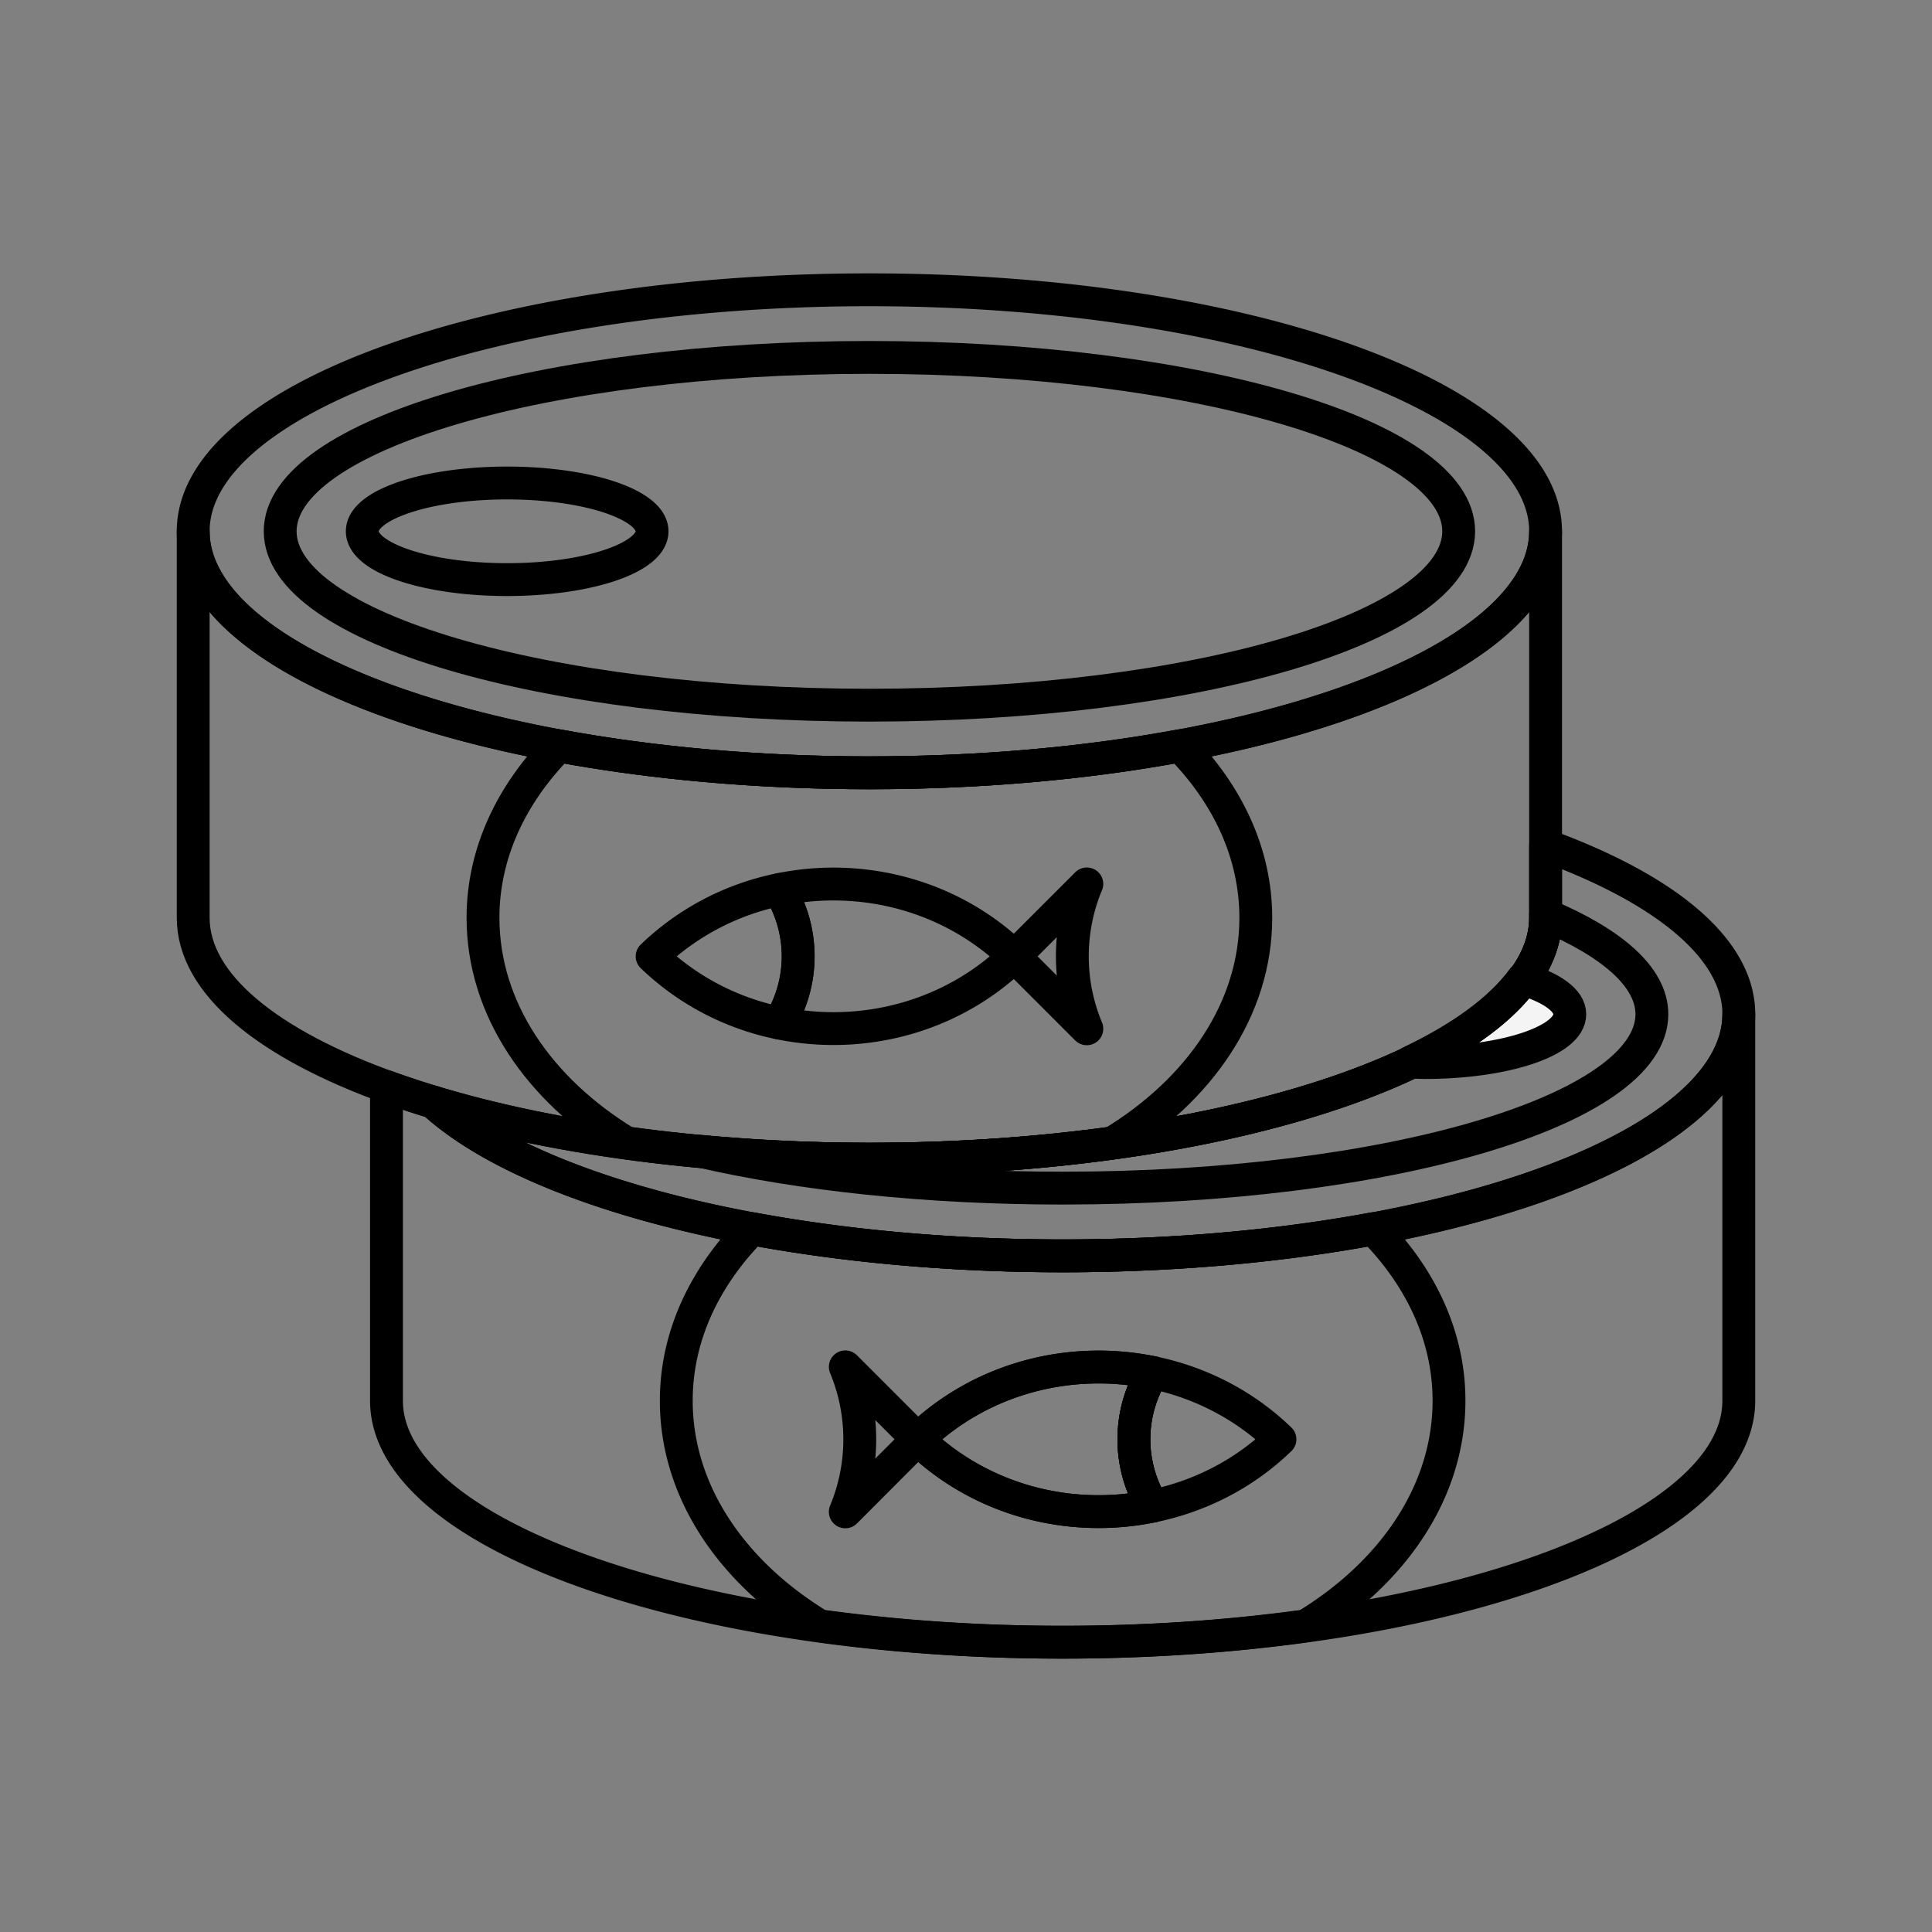 <svg width="100" height="100" fill="none" xmlns="http://www.w3.org/2000/svg"><rect width="100%" height="100%" fill="#808080" stroke="none"/><path d="M80 47.353v.149c0 6.901-15.668 12.497-34.997 12.497-3.018 0-5.932-.148-8.724-.405 5.17 1.19 11.656 1.903 18.722 1.903 16.844 0 30.5-4.028 30.5-9.001 0-1.914-2.045-3.686-5.502-5.143z" stroke="#000" stroke-width="1.7" stroke-miterlimit="10" stroke-linecap="round" stroke-linejoin="round"/><path d="M55.002 65.003c-14.833 0-27.482-3.306-32.575-7.96a44.413 44.413 0 01-2.423-.802v16.257C20.004 79.401 35.67 85 55.002 85 74.332 85 90 79.401 90 72.498V52.496c0 6.906-15.668 12.507-35 12.507z" stroke="#000" stroke-width="1.5" stroke-miterlimit="10" stroke-linecap="round" stroke-linejoin="round"/><path d="M71.069 63.597C73.529 66.09 75 69.161 75 72.498c0 4.711-2.896 8.907-7.416 11.656-3.91.539-8.141.846-12.583.846a92.414 92.414 0 01-12.578-.846c-4.525-2.749-7.42-6.945-7.42-11.656 0-3.337 1.471-6.408 3.931-8.901 4.816.891 10.271 1.406 16.068 1.406 5.799 0 11.254-.516 16.067-1.406zm8.93-36.097c0 6.905-15.667 12.5-34.996 12.5C25.671 40 10 34.405 10 27.5v20.002c0 6.901 15.671 12.497 35.003 12.497 19.329 0 34.996-5.596 34.996-12.497V27.5z" stroke="#000" stroke-width="1.5" stroke-miterlimit="10" stroke-linecap="round" stroke-linejoin="round"/><path d="M28.93 38.6C26.472 41.088 25 44.164 25 47.502c0 4.708 2.897 8.902 7.421 11.654 3.908.537 8.142.843 12.583.843 4.441 0 8.67-.306 12.578-.843C62.104 56.404 65 52.21 65 47.502c0-3.338-1.471-6.414-3.931-8.902-4.814.89-10.268 1.4-16.066 1.4-5.799 0-11.256-.51-16.073-1.4z" stroke="#000" stroke-width="1.5" stroke-miterlimit="10" stroke-linecap="round" stroke-linejoin="round"/><path d="M33.754 49.501a13.332 13.332 0 016.588-3.458 6.633 6.633 0 010 6.911 13.316 13.316 0 01-6.588-3.453z" stroke="#000" stroke-width="1.5" stroke-miterlimit="10" stroke-linecap="round" stroke-linejoin="round"/><path d="M52.503 49.501c-3.304 3.188-7.91 4.33-12.161 3.453a6.634 6.634 0 000-6.911c4.25-.878 8.857.268 12.159 3.458h.002z" stroke="#000" stroke-width="1.5" stroke-miterlimit="10" stroke-linecap="round" stroke-linejoin="round"/><path d="M56.254 53.249a9.757 9.757 0 01-.002-7.497h.002l-3.75 3.749 3.746 3.748h.004z" stroke="#000" stroke-width="1.7" stroke-miterlimit="10" stroke-linecap="round" stroke-linejoin="round"/><path d="M75.501 27.5c0 4.972-13.654 9-30.497 9-16.848 0-30.502-4.027-30.502-9 0-4.971 13.654-9 30.502-9 16.843 0 30.497 4.029 30.497 9zM66.25 74.498c-1.875-1.811-4.176-2.956-6.588-3.455a6.624 6.624 0 000 6.911c2.412-.497 4.713-1.641 6.588-3.456z" stroke="#000" stroke-width="1.5" stroke-miterlimit="10" stroke-linecap="round" stroke-linejoin="round"/><path d="M47.502 74.498c3.302 3.191 7.909 4.337 12.162 3.456a6.623 6.623 0 010-6.911c-4.253-.877-8.86.265-12.162 3.455zm0 0l-3.749-3.75a9.78 9.78 0 01-.001 7.505h.003l3.747-3.755z" stroke="#000" stroke-width="1.7" stroke-miterlimit="10" stroke-linecap="round" stroke-linejoin="round"/><path d="M78.823 50.668c-1.157 1.576-3.15 3.034-5.813 4.305.246.007.487.024.74.024 4.145 0 7.502-1.119 7.502-2.501 0-.726-.943-1.371-2.43-1.828z" fill="#F4F4F4" stroke="#000" stroke-width="1.7" stroke-miterlimit="10" stroke-linecap="round" stroke-linejoin="round"/><path d="M79.999 27.5c0 6.905-15.667 12.5-34.996 12.5C25.671 40 10 34.405 10 27.5v20.002c0 6.901 15.671 12.497 35.003 12.497 19.329 0 34.996-5.596 34.996-12.497V27.5z" stroke="#000" stroke-width="1.7" stroke-miterlimit="10" stroke-linecap="round" stroke-linejoin="round"/><path d="M28.93 38.6C26.472 41.088 25 44.164 25 47.502c0 4.708 2.897 8.902 7.421 11.654 3.908.537 8.142.843 12.583.843 4.441 0 8.67-.306 12.578-.843C62.104 56.404 65 52.21 65 47.502c0-3.338-1.471-6.414-3.931-8.902-4.814.89-10.268 1.4-16.066 1.4-5.799 0-11.256-.51-16.073-1.4z" stroke="#000" stroke-width="1.7" stroke-miterlimit="10" stroke-linecap="round" stroke-linejoin="round"/><path d="M33.754 49.501a13.332 13.332 0 016.588-3.458 6.633 6.633 0 010 6.911 13.316 13.316 0 01-6.588-3.453z" stroke="#000" stroke-width="1.7" stroke-miterlimit="10" stroke-linecap="round" stroke-linejoin="round"/><path d="M52.503 49.501c-3.304 3.188-7.91 4.33-12.161 3.453a6.634 6.634 0 000-6.911c4.251-.878 8.857.268 12.159 3.458h.002zM79.999 27.5c0 6.905-15.667 12.5-34.996 12.5C25.671 40 10 34.405 10 27.5S25.671 15 45.003 15c19.329 0 34.996 5.595 34.996 12.5z" stroke="#000" stroke-width="1.7" stroke-miterlimit="10" stroke-linecap="round" stroke-linejoin="round"/><path d="M75.501 27.5c0 4.972-13.654 9-30.497 9-16.848 0-30.502-4.027-30.502-9 0-4.971 13.654-9 30.502-9 16.843 0 30.497 4.029 30.497 9z" stroke="#000" stroke-width="1.7" stroke-miterlimit="10" stroke-linecap="round" stroke-linejoin="round"/><path d="M26.251 30c4.141 0 7.499-1.12 7.499-2.5S30.392 25 26.251 25c-4.142 0-7.499 1.12-7.499 2.5s3.357 2.5 7.499 2.5zm28.751 35.003c-14.833 0-27.482-3.306-32.575-7.96a44.413 44.413 0 01-2.423-.802v16.257C20.004 79.401 35.67 85 55.002 85 74.332 85 90 79.401 90 72.498V52.496c0 6.906-15.668 12.507-35 12.507z" stroke="#000" stroke-width="1.7" stroke-miterlimit="10" stroke-linecap="round" stroke-linejoin="round"/><path d="M71.07 63.597c2.46 2.493 3.93 5.564 3.93 8.9 0 4.712-2.895 8.908-7.415 11.657-3.91.539-8.141.846-12.583.846a92.398 92.398 0 01-12.578-.846c-4.525-2.75-7.42-6.945-7.42-11.656 0-3.337 1.47-6.408 3.93-8.901 4.817.89 10.272 1.406 16.069 1.406 5.799 0 11.254-.516 16.067-1.406z" stroke="#000" stroke-width="1.7" stroke-miterlimit="10" stroke-linecap="round" stroke-linejoin="round"/><path d="M66.25 74.498c-1.875-1.811-4.176-2.956-6.588-3.455a6.624 6.624 0 000 6.911c2.412-.497 4.713-1.641 6.588-3.456z" stroke="#000" stroke-width="1.7" stroke-miterlimit="10" stroke-linecap="round" stroke-linejoin="round"/><path d="M47.5 74.498c3.303 3.19 7.91 4.337 12.163 3.456a6.624 6.624 0 010-6.911c-4.253-.877-8.86.265-12.162 3.455zM80 43.755v3.747c0 6.9-15.667 12.497-34.996 12.497-8.611 0-16.483-1.111-22.577-2.957 5.093 4.655 17.742 7.96 32.575 7.96 19.33 0 34.999-5.6 34.999-12.506 0-3.402-3.82-6.485-10.001-8.741z" stroke="#000" stroke-width="1.7" stroke-miterlimit="10" stroke-linecap="round" stroke-linejoin="round"/></svg>